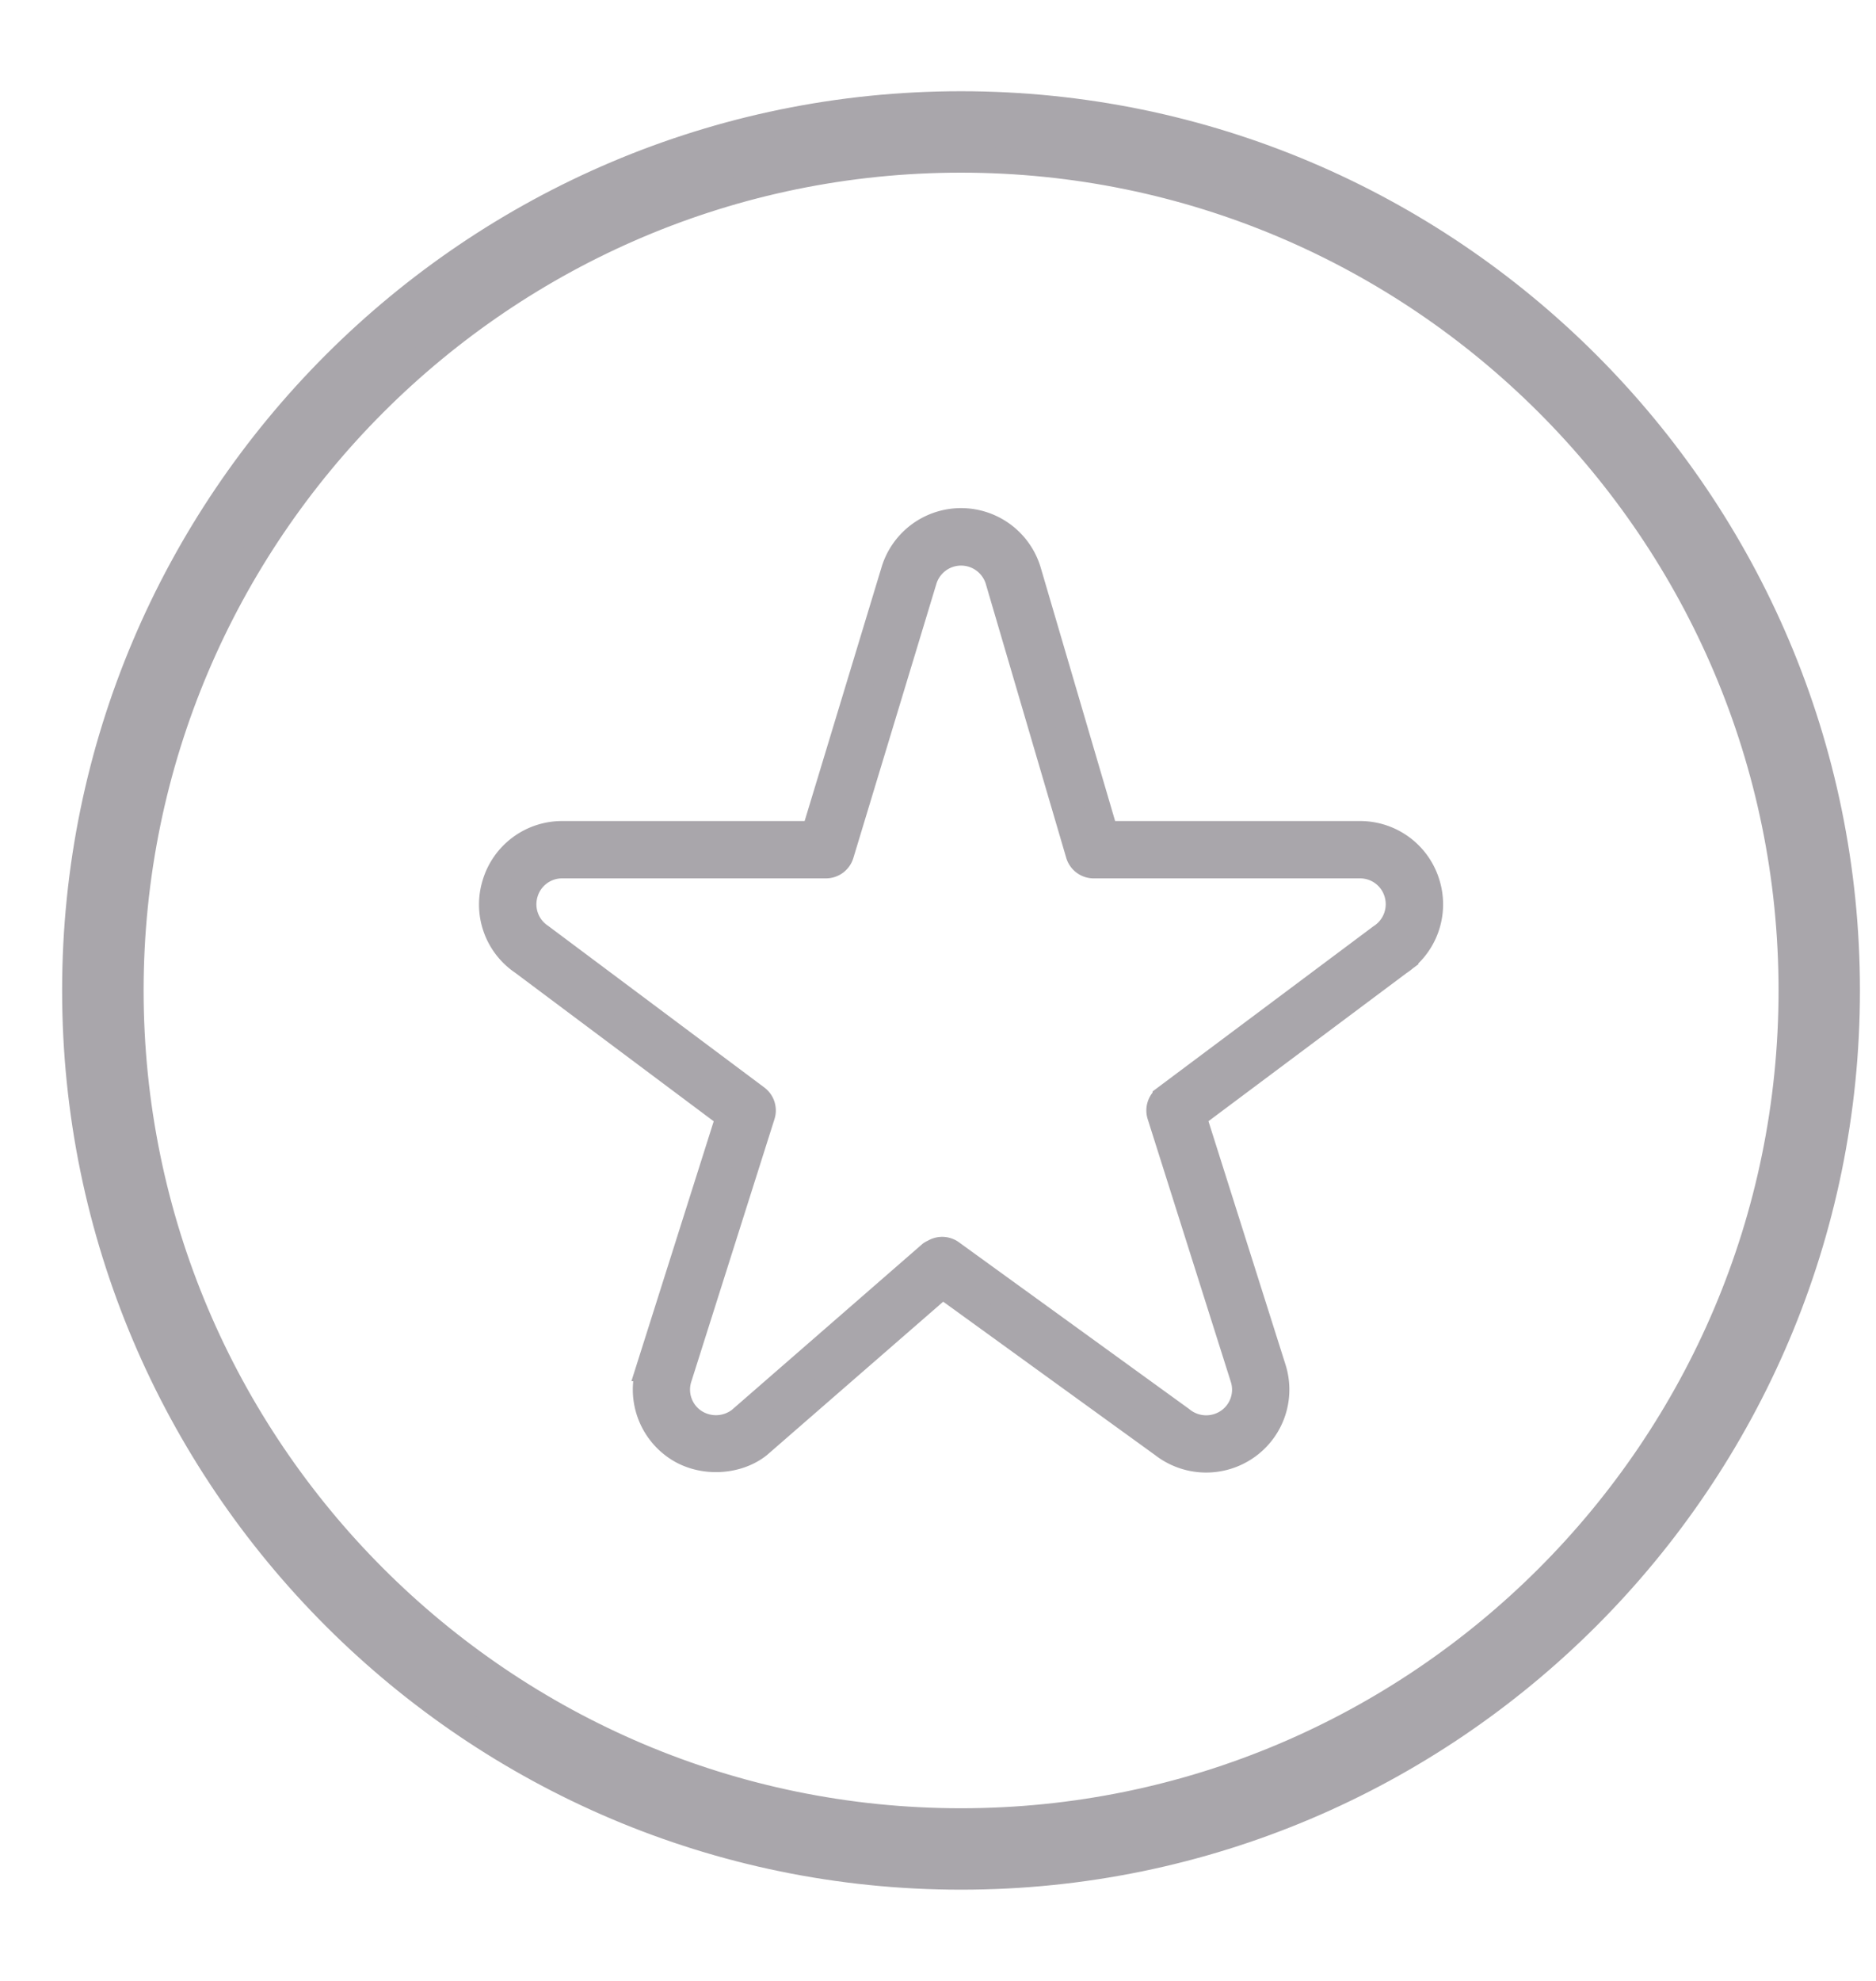 <svg xmlns="http://www.w3.org/2000/svg" width="18" height="19" viewBox="0 0 18 19">
    <g fill="#A9A6AB" fill-rule="nonzero" stroke="#A9A6AB" stroke-width=".25">
        <path d="M9.221 1c-4.686 0-8.5 3.813-8.5 8.5 0 4.687 3.814 8.5 8.5 8.5 4.687 0 8.5-3.813 8.5-8.5 0-4.687-3.813-8.5-8.5-8.5zm0 16.469c-4.394 0-7.968-3.575-7.968-7.969S4.827 1.531 9.22 1.531s7.97 3.575 7.97 7.969-3.576 7.969-7.97 7.969z"/>
        <path d="M13.692 8.478A.67.67 0 0 0 13.048 8h-2.442l-.742-2.526A.672.672 0 0 0 8.58 5.47L7.813 8H5.395a.67.67 0 0 0-.644.478.666.666 0 0 0 .264.75l1.979 1.48-.765 2.415a.67.67 0 0 0 .258.757c.236.164.58.148.791-.019l1.823-1.586a.15.15 0 1 0-.17-.248l-1.83 1.593a.38.38 0 0 1-.444.014.37.37 0 0 1-.143-.42l.798-2.518a.15.15 0 0 0-.053-.165L5.188 8.983a.371.371 0 0 1-.15-.418.37.37 0 0 1 .357-.265h2.53a.15.15 0 0 0 .143-.106l.798-2.634a.373.373 0 0 1 .711 0l.773 2.632a.15.15 0 0 0 .144.108h2.554a.37.37 0 0 1 .357.265.374.374 0 0 1-.157.423l-2.064 1.543a.15.15 0 0 0-.053.165l.797 2.518a.37.37 0 0 1-.142.42.376.376 0 0 1-.452-.02l-2.21-1.6a.15.15 0 1 0-.168.249l2.2 1.592a.676.676 0 0 0 .8.025.669.669 0 0 0 .258-.757l-.765-2.416 1.972-1.474a.67.67 0 0 0 .271-.755z"/>
    </g>
</svg>
